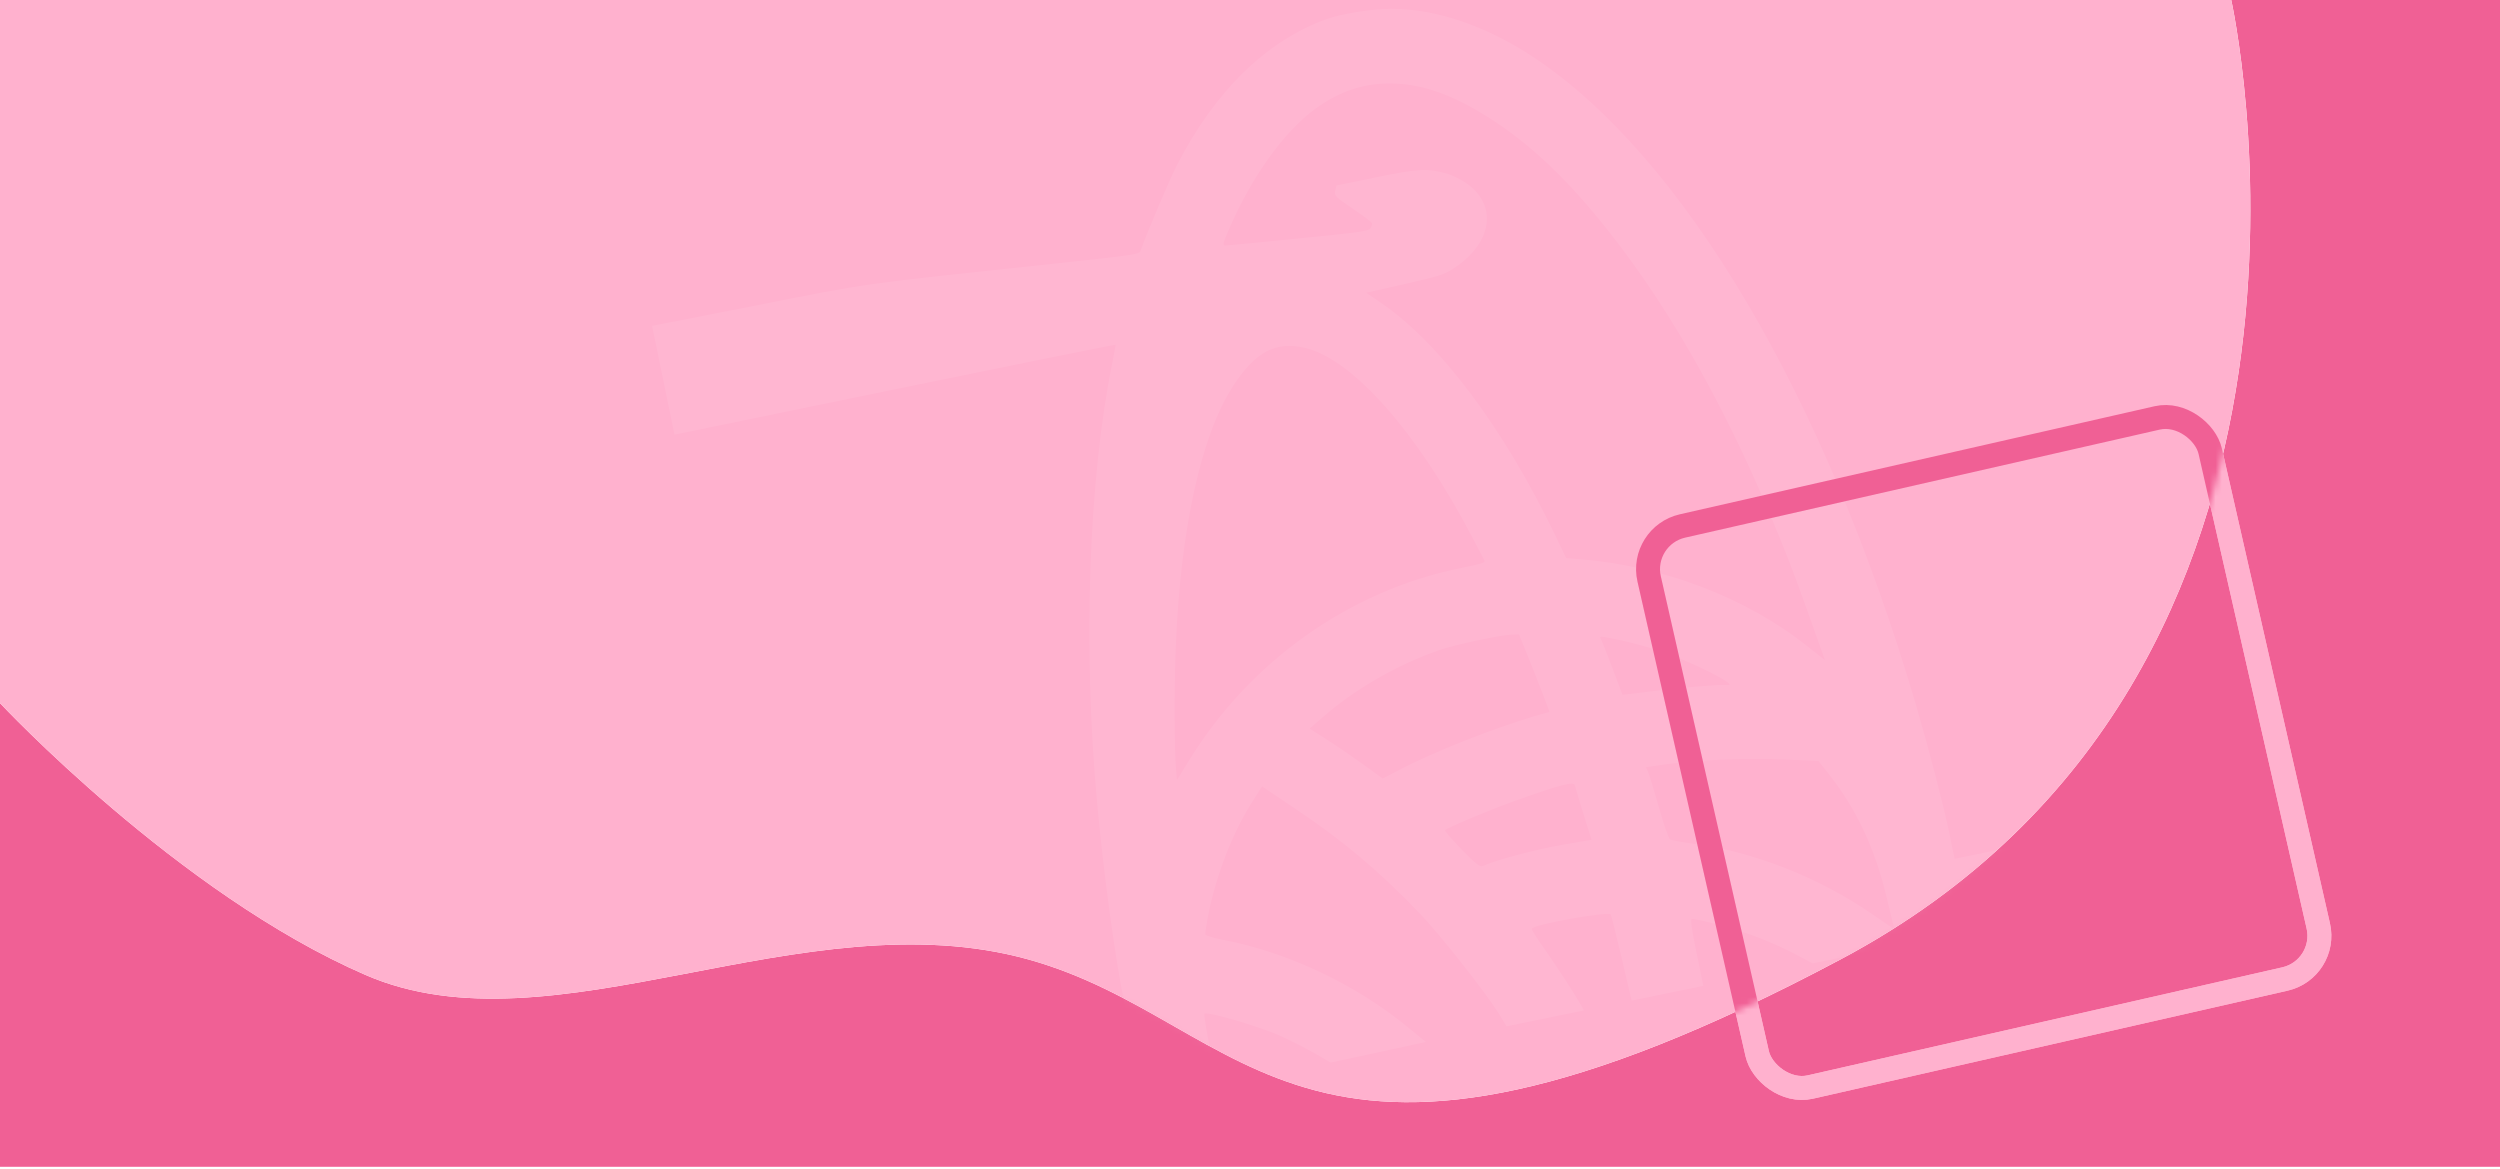 <svg width="400" height="187" viewBox="0 0 400 187" fill="none" xmlns="http://www.w3.org/2000/svg"
    xmlns:xlink="http://www.w3.org/1999/xlink">
    <g clip-path="url(#clip0_55_442)">
        <rect width="400" height="186.691" fill="white" />
        <path
            d="M400 187V0L357 2.31266e-05C357 2.31266e-05 381 107.5 294.5 153.5C208 199.5 200.5 163.5 164.5 153.5C128.5 143.5 88.5 169 58.5 156C28.5 143 0 112.5 0 112.5V187H400Z"
            fill="#F06095" />
        <path
            d="M0 0V112.5C0 112.5 28.5 143 58.5 156C88.5 169 128.5 143.5 164.5 153.5C200.5 163.5 208 199.5 294.5 153.5C381 107.5 357 2.31266e-05 357 2.31266e-05L0 0Z"
            fill="#FFB1CE" />
        <mask id="mask0_55_442" style="mask-type:alpha" maskUnits="userSpaceOnUse" x="0" y="0" width="400" height="187">
            <path
                d="M0 0V112.5C0 112.5 28.5 143 58.5 156C88.5 169 128.5 143.5 164.5 153.5C200.5 163.5 208 199.5 294.5 153.5C381 107.5 357 2.31266e-05 357 2.31266e-05L0 0Z"
                fill="#FFB1CE" />
        </mask>
        <g mask="url(#mask0_55_442)">
            <path fill-rule="evenodd" clip-rule="evenodd"
                d="M212.272 3.056C202.705 6.482 194.437 14.524 188.345 26.366C187.073 28.815 183.43 37.458 182.513 40.088C182.321 40.698 181.768 40.78 168.834 42.173C137.252 45.531 139.284 45.24 121.04 48.866L104.341 52.143L107.92 69.54L143.202 62.282C162.607 58.291 178.497 55.085 178.509 55.146C178.522 55.207 178.279 56.493 177.983 57.981C174.193 76.546 173.251 103.56 175.537 128.388C176.574 139.746 178.421 153.347 179.929 160.677L180.73 164.57L129.632 175.082L132.009 186.64L194.817 173.719L193.666 168.123C193.034 165.051 192.611 162.38 192.702 162.203C193.022 161.756 201.348 164.165 204.84 165.729C206.519 166.493 208.998 167.759 210.397 168.549L212.884 170.003L220.506 168.371L228.121 166.71L225.527 164.58C217.152 157.617 206.082 152.349 195.657 150.372C194.139 150.082 192.889 149.705 192.845 149.492C192.808 149.31 193.025 147.902 193.315 146.384C194.584 140.068 197.124 133.458 200.178 128.582L201.923 125.813L207.333 129.456C214.833 134.475 220.577 139.285 227.113 146.089C230.212 149.287 237.675 158.753 239.709 162.012L241.049 164.209L253.397 161.669L253.071 161.007C252.118 159.301 249.145 154.713 247.175 151.916C245.935 150.206 244.989 148.688 245.092 148.572C245.551 147.875 256.989 145.839 257.716 146.292C257.789 146.34 258.562 149.479 259.465 153.256L261.062 160.092L272.529 157.733L271.434 152.41C270.658 148.639 270.43 147.069 270.673 147.019C270.886 146.975 272.709 147.361 274.752 147.892C279.003 148.983 283.476 150.694 287.348 152.719L290.017 154.135L366.208 138.462L363.83 126.904L312.733 137.415L311.932 133.522C310.981 128.899 308.722 120.233 306.569 112.846C292.022 63.402 269.309 24.959 245.282 9.105C237.728 4.128 229.784 1.419 222.586 1.41C219.699 1.402 214.661 2.184 212.272 3.056ZM223.303 13.373C227.841 13.549 232.57 15.271 237.96 18.664C244.768 22.938 250.828 28.666 257.525 37.179C267.779 50.192 276.944 66.694 284.957 86.54C286.877 91.249 288.058 94.525 291.535 104.336L291.992 105.636L289.075 103.32C279.343 95.621 266.198 90.59 252.91 89.487L250.588 89.299L248.87 85.721C240.553 68.411 230.296 54.764 220.797 48.349L218.584 46.839L224.733 45.447C230.244 44.187 231.077 43.92 232.503 42.993C238.687 38.994 239.683 33.051 234.822 29.454C233.893 28.789 232.335 28 231.396 27.75C228.34 26.92 226.928 26.988 220.145 28.384L213.849 29.679L213.641 30.514C213.456 31.313 213.652 31.495 216.452 33.392C218.108 34.509 219.497 35.555 219.534 35.738C219.572 35.92 219.458 36.292 219.258 36.555C218.999 36.989 217.24 37.224 207.824 38.147C201.707 38.771 196.424 39.287 196.107 39.289C195.571 39.304 195.631 38.975 196.623 36.71C200.249 28.292 205.471 21.004 210.493 17.371C214.491 14.457 218.631 13.161 223.303 13.373ZM208.895 55.68C216.505 57.538 226.794 69.18 235.577 85.983C236.463 87.671 237.306 89.305 237.454 89.56C237.712 90.046 237.384 90.145 233.521 90.939C215.911 94.562 200.138 105.732 190.401 121.431L188.307 124.81L188.15 122.972C187.885 120.142 187.866 108.954 188.128 103.289C188.907 84.424 192.2 69.608 197.327 61.705C200.896 56.247 204.126 54.537 208.895 55.68ZM241.789 101.539L243.049 101.502L245.056 106.479C246.161 109.231 247.242 112.021 247.471 112.671L247.916 113.911L245.46 114.606C238.68 116.635 229.091 120.415 223.778 123.251L221.228 124.569L218.06 122.272C216.312 121.015 213.689 119.208 212.198 118.278L209.534 116.576L211.552 114.829C216.649 110.325 223.648 106.285 230.402 103.977C232.796 103.135 240.09 101.603 241.789 101.539ZM259.247 102.418C260.875 102.78 263.656 103.508 265.359 104.077C270.319 105.688 278.416 109.761 276.418 109.601C275.126 109.486 268.802 110.027 264.262 110.612C261.73 110.942 259.624 111.185 259.588 111.161C259.581 111.131 258.834 109.192 257.981 106.895C257.122 104.567 256.282 102.489 256.141 102.264C255.809 101.73 255.87 101.718 259.247 102.418ZM251.982 125.66C252.057 126.025 253.241 129.935 254.313 133.297L254.66 134.367L249.854 135.197C245.662 135.932 239.289 137.624 237.321 138.536C236.805 138.801 236.272 138.371 233.866 135.918C232.298 134.307 231.097 132.937 231.199 132.821C231.708 132.367 238.538 129.504 242.349 128.149C249.673 125.533 251.838 124.961 251.982 125.66ZM275.198 121.55C278.084 121.4 282.773 121.387 285.685 121.517L290.966 121.762L292.769 124.054C297.069 129.542 300.014 135.847 301.828 143.431L303.099 148.686L299.487 146.227C290.953 140.343 280.4 136.204 270.698 134.967C269.004 134.745 267.419 134.437 267.199 134.292C266.979 134.147 266.15 131.813 265.398 129.082C264.616 126.358 263.841 123.823 263.668 123.446L263.336 122.754L266.658 122.261C268.508 122.007 272.343 121.694 275.198 121.55Z"
                fill="white" fill-opacity="0.07" />
        </g>
        <rect x="262.292" y="85.727" width="92.07" height="92.07" rx="7.085"
            transform="rotate(-12.823 262.292 85.727)" fill="url(#pattern0)" stroke="#FFB1CE" stroke-width="3.83" />
        <rect x="262.292" y="85.727" width="92.07" height="92.07" rx="7.085"
            transform="rotate(-12.823 262.292 85.727)" stroke="#FFB1CE" stroke-width="3.83" />
        <mask id="mask1_55_442" style="mask-type:alpha" maskUnits="userSpaceOnUse" x="0" y="0" width="400" height="187">
            <path
                d="M0 0V112.5C0 112.5 28.5 143 58.5 156C88.5 169 128.5 143.5 164.5 153.5C200.5 163.5 208 199.5 294.5 153.5C381 107.5 357 2.31266e-05 357 2.31266e-05L0 0Z"
                fill="#FFB1CE" />
        </mask>
        <g mask="url(#mask1_55_442)">
            <rect x="262.292" y="85.727" width="92.07" height="92.07" rx="7.085"
                transform="rotate(-12.823 262.292 85.727)" stroke="#F06095" stroke-width="3.83" />
        </g>
    </g>
    <defs>
        <pattern id="pattern0" patternContentUnits="objectBoundingBox" width="1" height="1">
            <use xlink:href="#image0_55_442" transform="translate(0 -0) scale(0.001)" />
        </pattern>
        <clipPath id="clip0_55_442">
            <rect width="400" height="186.691" fill="white" />
        </clipPath>
        <image id="image0_55_442" width="1082" height="1083" />
    </defs>
</svg>